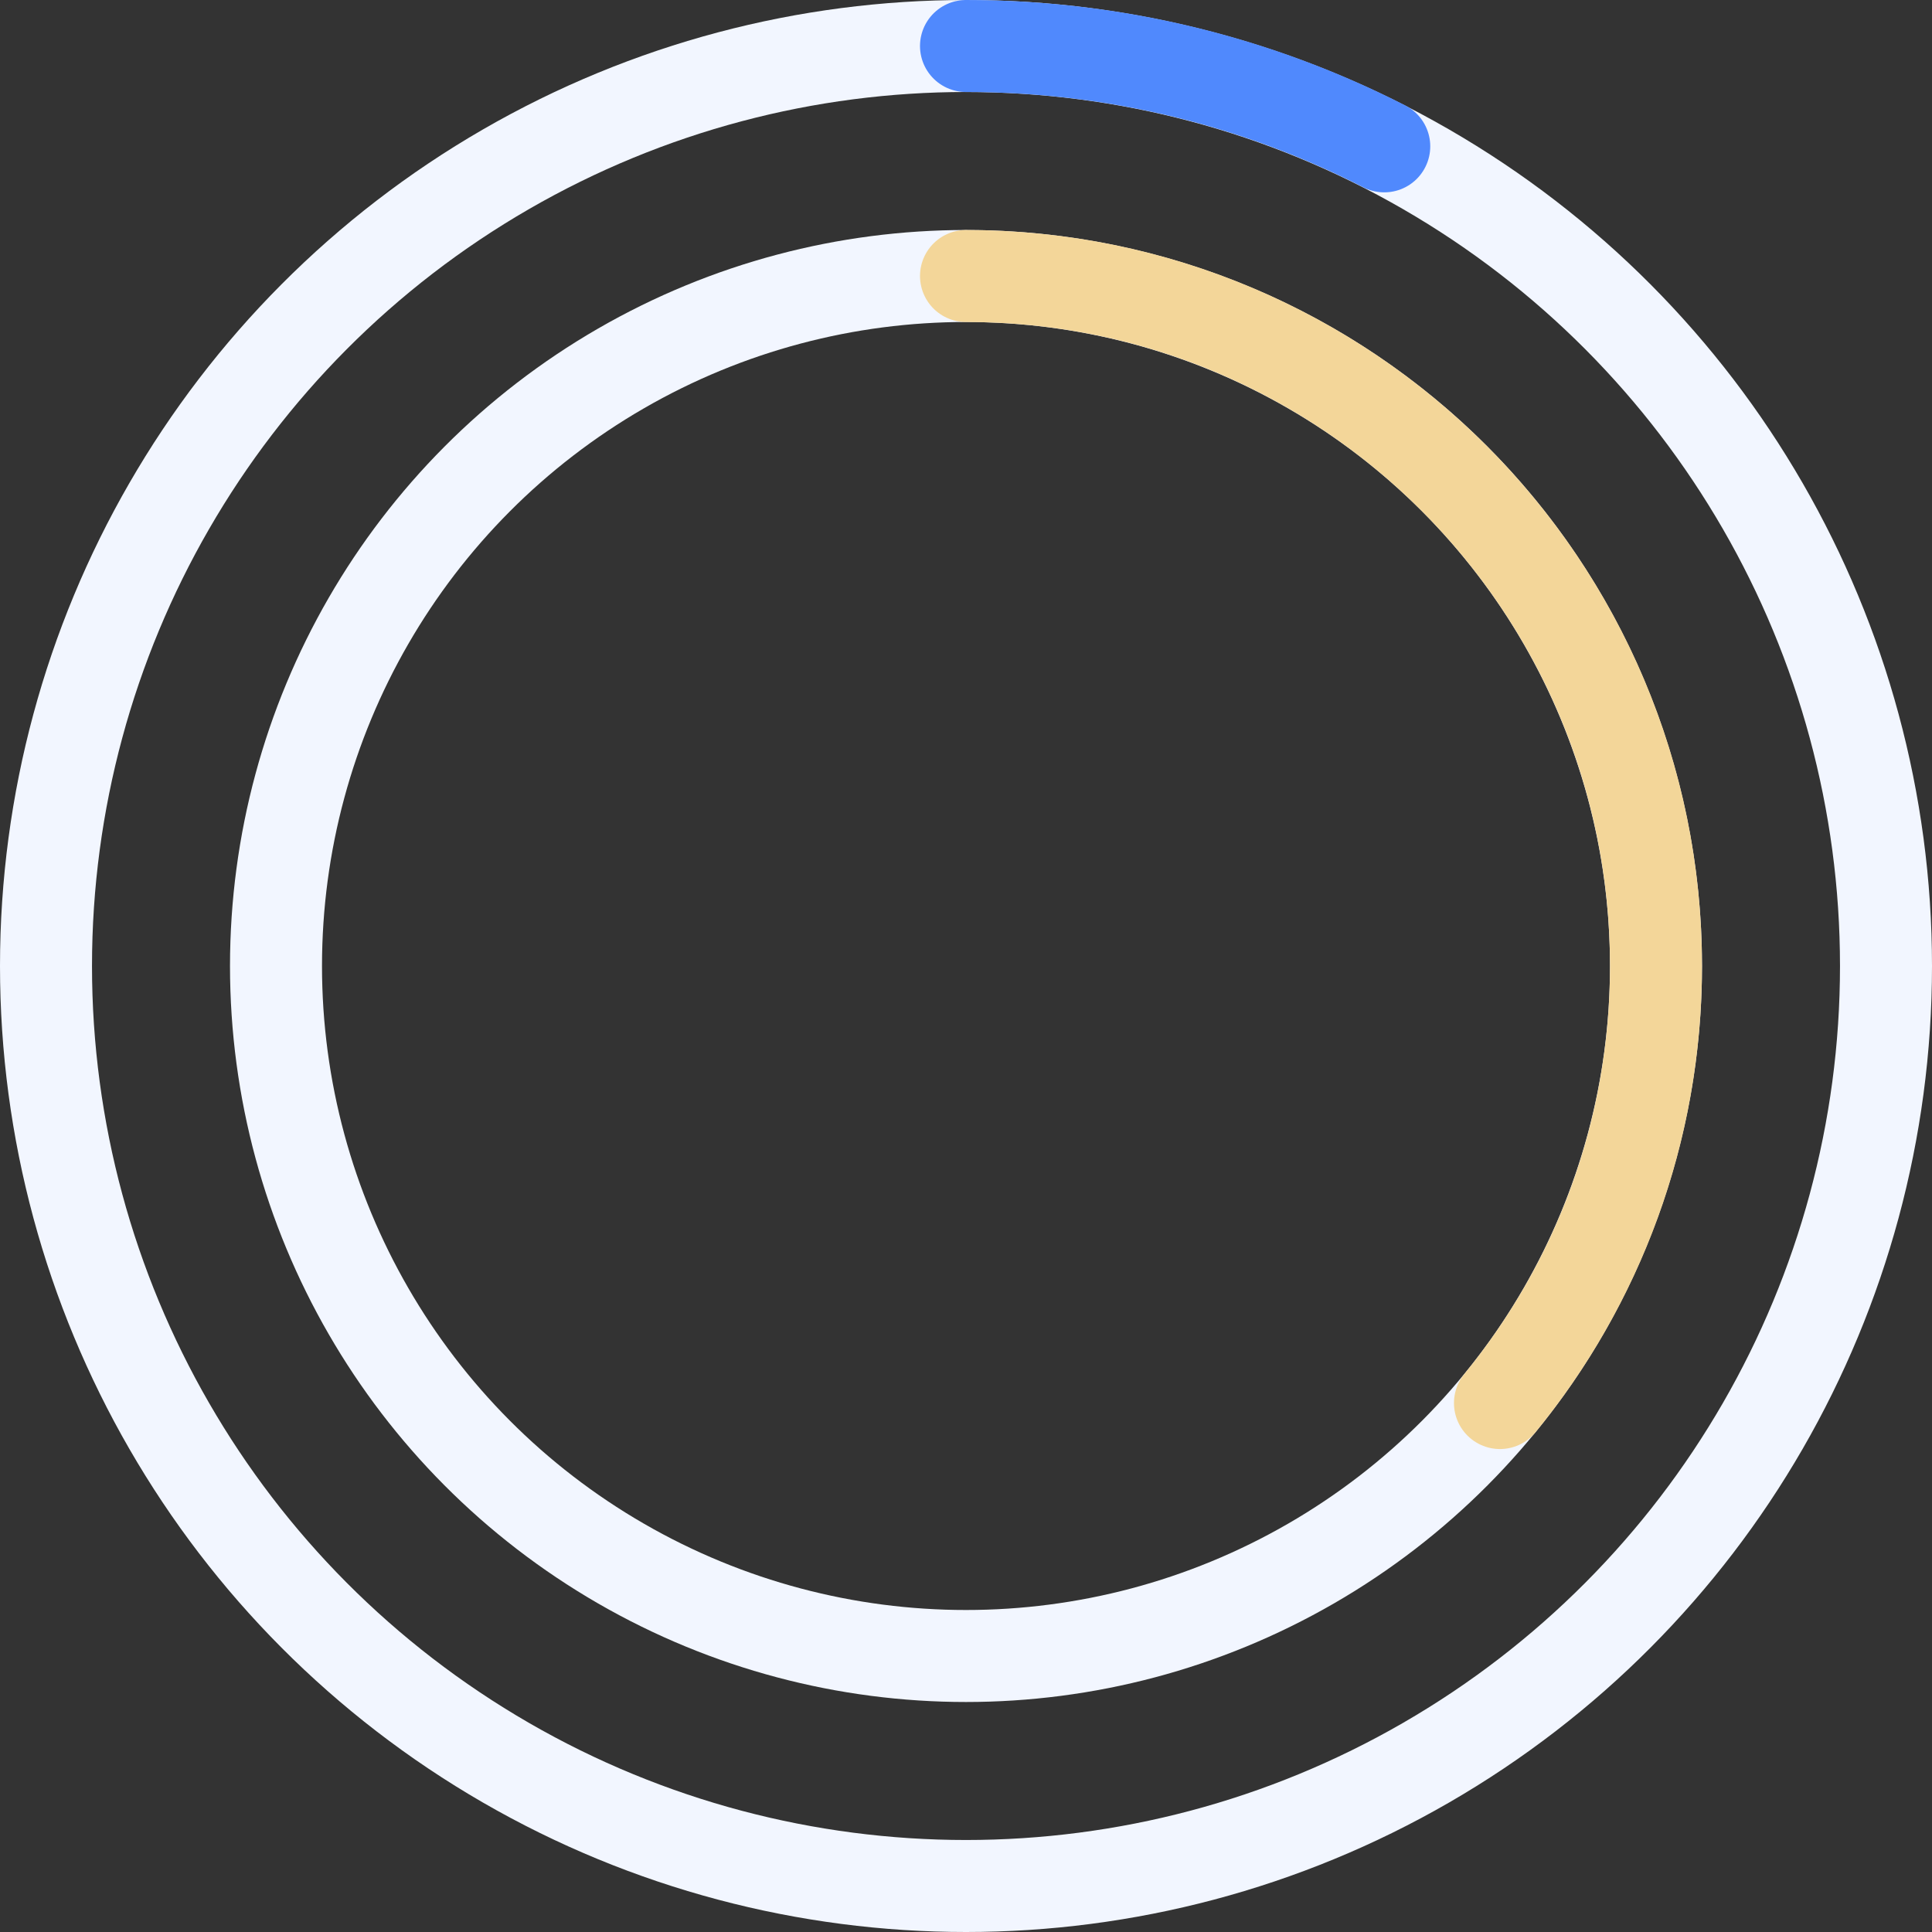 <svg xmlns="http://www.w3.org/2000/svg" width="168" height="168" viewBox="0 0 168 168">
    <rect x="0" y="0" width="168" height="168" fill="#333333" stroke="none"/>
    <g fill="none" fill-rule="evenodd" stroke-width="8" transform="translate(4 4)">
        <circle cx="80" cy="80" r="80" stroke="#F2F6FF"/>
        <g transform="translate(20 20)">
            <circle cx="60" cy="60" r="60" stroke="#F2F6FF"/>
            <path stroke="#F3D699" stroke-linecap="round" d="M106.432 98.004C114.912 87.656 120 74.422 120 60c0-33.137-26.863-60-60-60"/>
        </g>
        <path stroke="#5089FD" stroke-linecap="round" d="M116.37 8.726C105.458 3.147 93.097 0 80 0"/>
    </g>
</svg>
